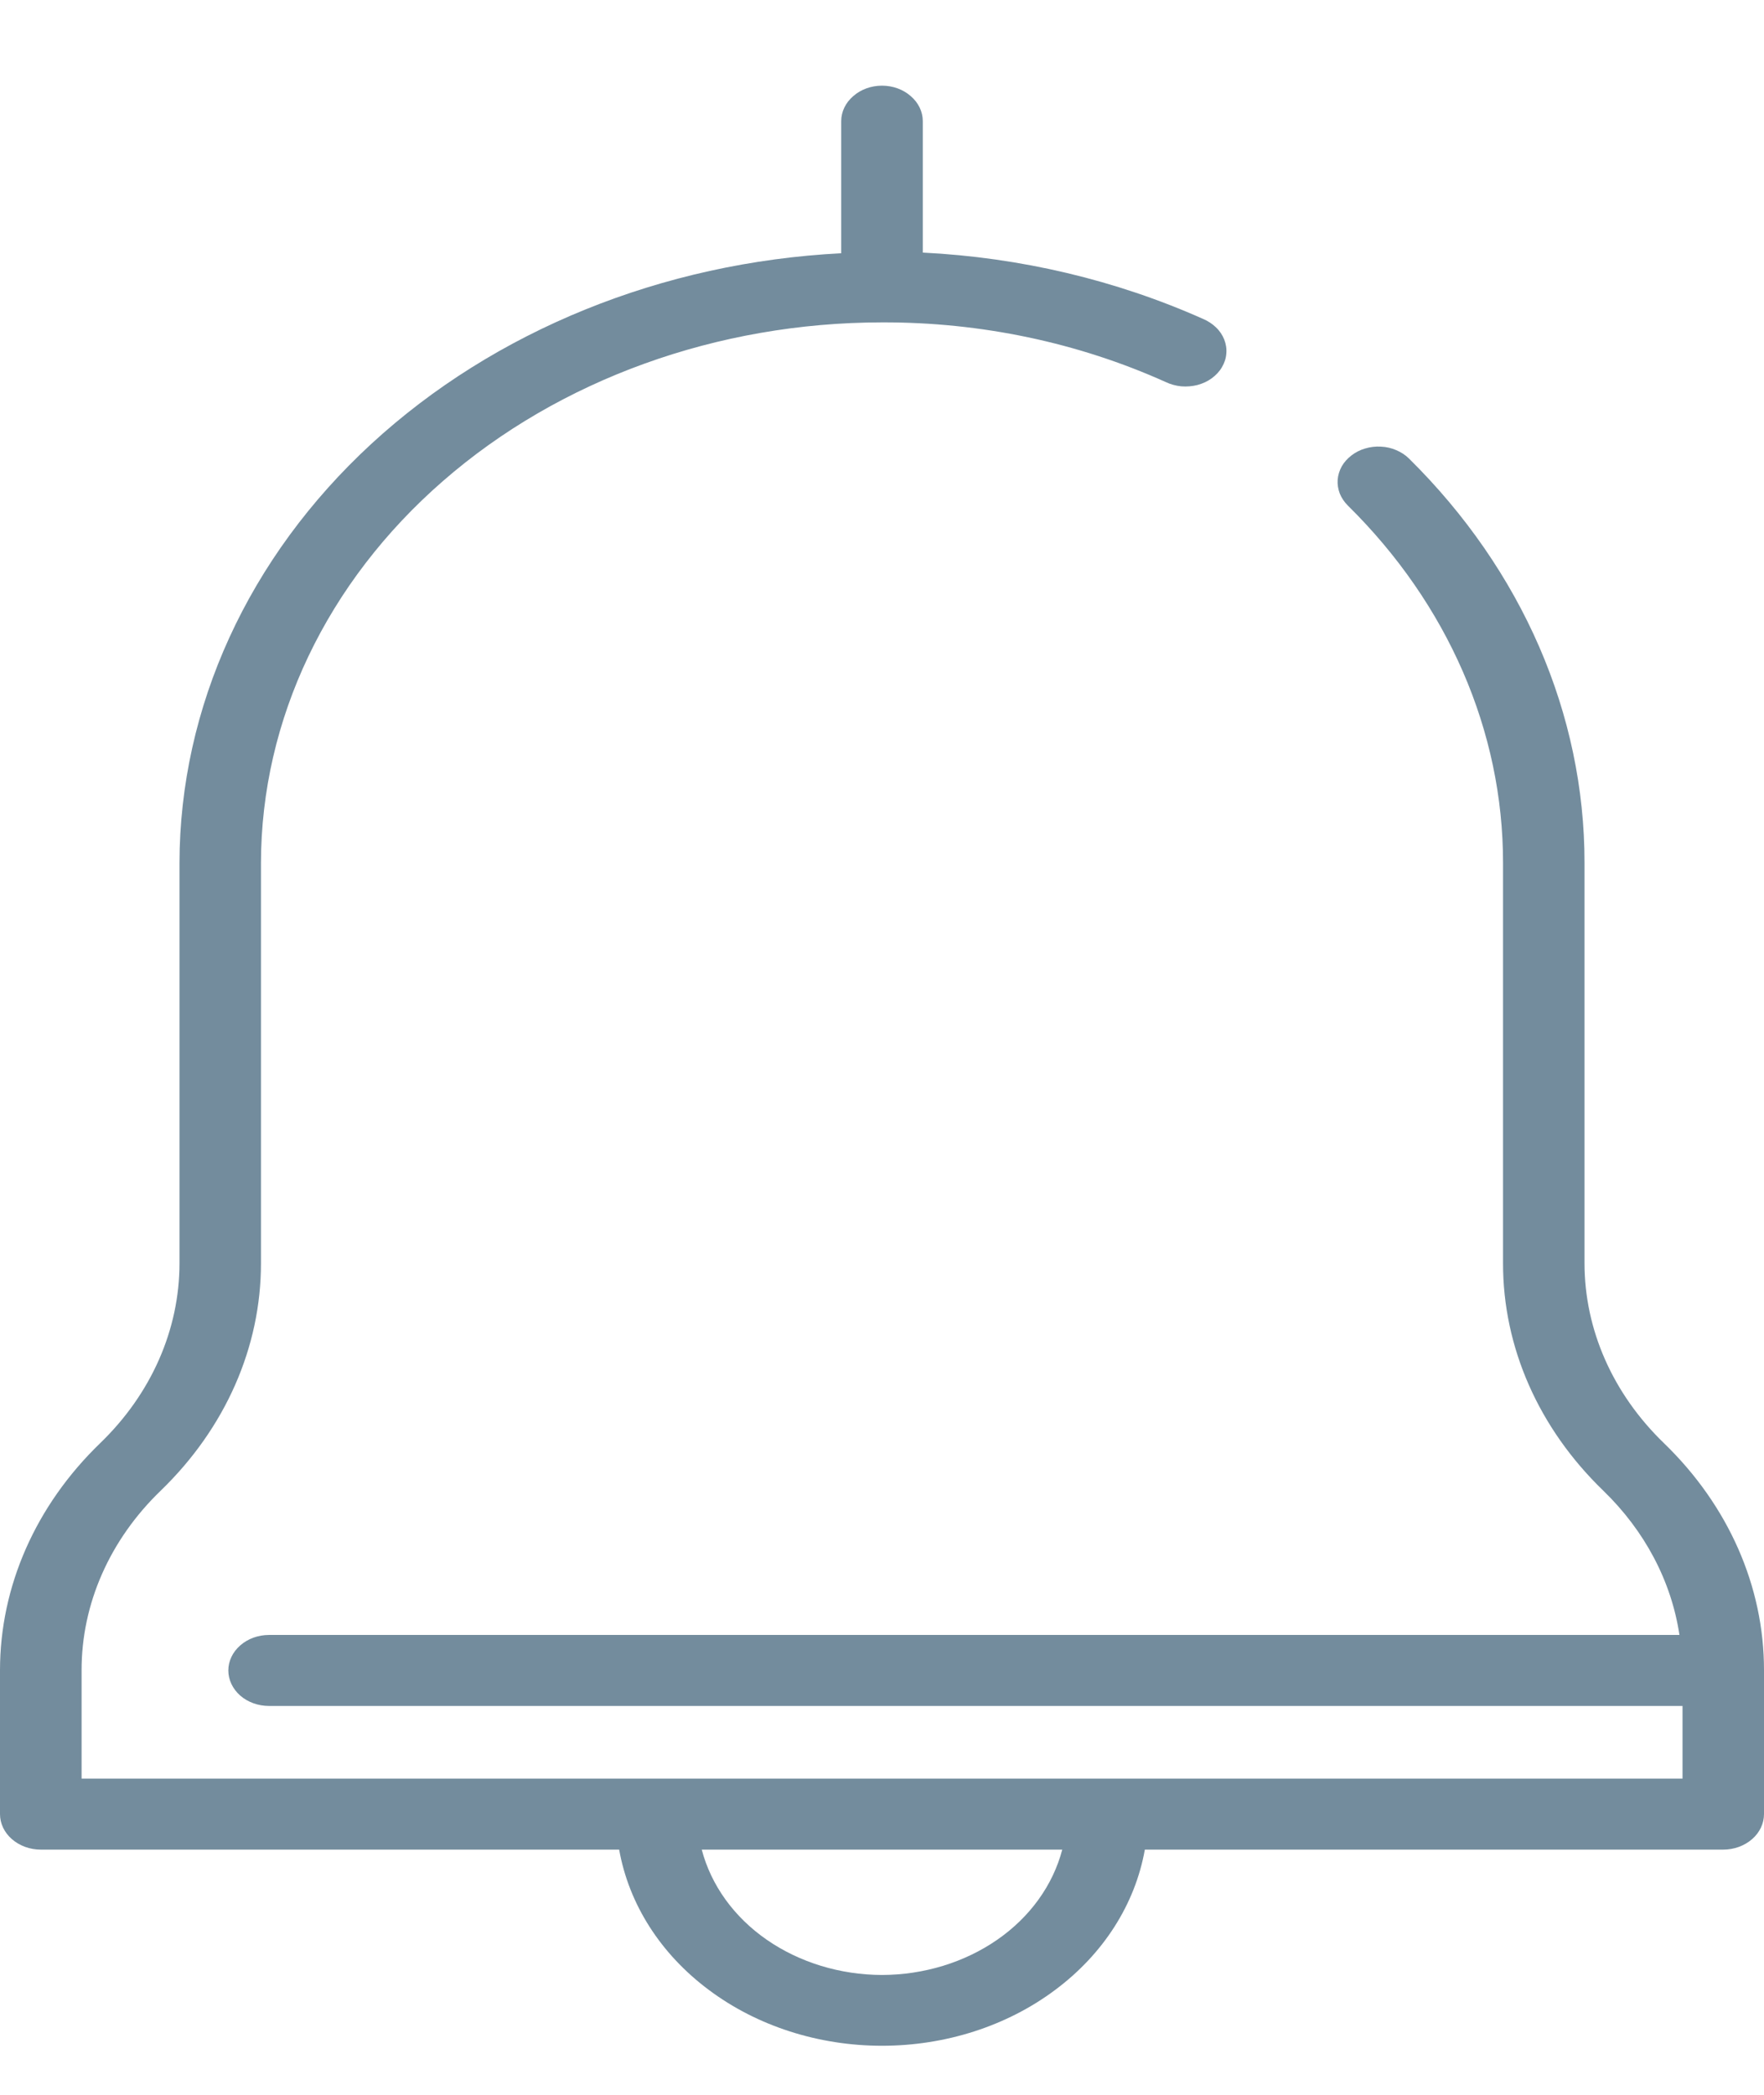 <svg width="16" height="19" viewBox="0 0 16 19" fill="none" xmlns="http://www.w3.org/2000/svg">
<path d="M0.909 13.089C1.372 12.642 1.628 12.06 1.628 11.458V7.828C1.63 6.414 2.253 5.054 3.368 4.026C4.484 2.998 6.008 2.38 7.63 2.297V1.099C7.63 1.014 7.669 0.932 7.739 0.872C7.808 0.811 7.902 0.777 8 0.777C8.098 0.777 8.192 0.811 8.261 0.872C8.331 0.932 8.37 1.014 8.37 1.099V2.291C9.256 2.335 10.121 2.54 10.911 2.892C10.956 2.911 10.996 2.937 11.029 2.969C11.063 3.001 11.088 3.039 11.104 3.079C11.12 3.12 11.127 3.164 11.123 3.207C11.12 3.25 11.106 3.292 11.083 3.331C11.061 3.369 11.029 3.403 10.991 3.431C10.953 3.459 10.909 3.479 10.861 3.492C10.813 3.504 10.764 3.508 10.714 3.504C10.665 3.499 10.617 3.486 10.573 3.465C9.778 3.107 8.895 2.921 8 2.924C6.506 2.925 5.075 3.442 4.019 4.362C2.963 5.281 2.369 6.527 2.367 7.827V11.457C2.368 12.218 2.044 12.953 1.459 13.519C0.995 13.966 0.739 14.548 0.74 15.15V16.132H15.261V15.473H2.44C2.342 15.473 2.248 15.439 2.179 15.379C2.11 15.318 2.071 15.236 2.071 15.151C2.071 15.066 2.11 14.984 2.179 14.924C2.248 14.863 2.342 14.829 2.44 14.829H15.233C15.16 14.342 14.919 13.885 14.542 13.52C13.956 12.954 13.632 12.219 13.633 11.458V7.828C13.634 6.634 13.133 5.48 12.225 4.585C12.193 4.553 12.168 4.516 12.152 4.476C12.137 4.436 12.13 4.394 12.133 4.352C12.136 4.31 12.149 4.268 12.17 4.23C12.191 4.193 12.221 4.159 12.258 4.131C12.294 4.103 12.336 4.081 12.382 4.068C12.428 4.054 12.477 4.048 12.525 4.051C12.574 4.053 12.621 4.064 12.665 4.083C12.709 4.102 12.748 4.127 12.78 4.159C13.806 5.172 14.373 6.476 14.372 7.827V11.457C14.372 12.059 14.628 12.64 15.091 13.088C15.677 13.654 16.001 14.389 16 15.15V16.454C16 16.539 15.961 16.621 15.892 16.681C15.822 16.742 15.728 16.776 15.63 16.776H10.384C10.296 17.271 10.008 17.723 9.57 18.049C9.133 18.376 8.576 18.555 8 18.555C7.424 18.555 6.867 18.376 6.43 18.049C5.992 17.723 5.704 17.271 5.616 16.776H0.37C0.272 16.776 0.178 16.742 0.108 16.681C0.039 16.621 0 16.539 0 16.454V15.15C-0 14.389 0.323 13.655 0.909 13.089ZM8 17.913C8.38 17.912 8.749 17.799 9.046 17.593C9.343 17.387 9.55 17.099 9.635 16.776H6.365C6.45 17.099 6.657 17.387 6.954 17.593C7.251 17.799 7.62 17.912 8 17.913Z" fill="#738C9D"/>
</svg>
